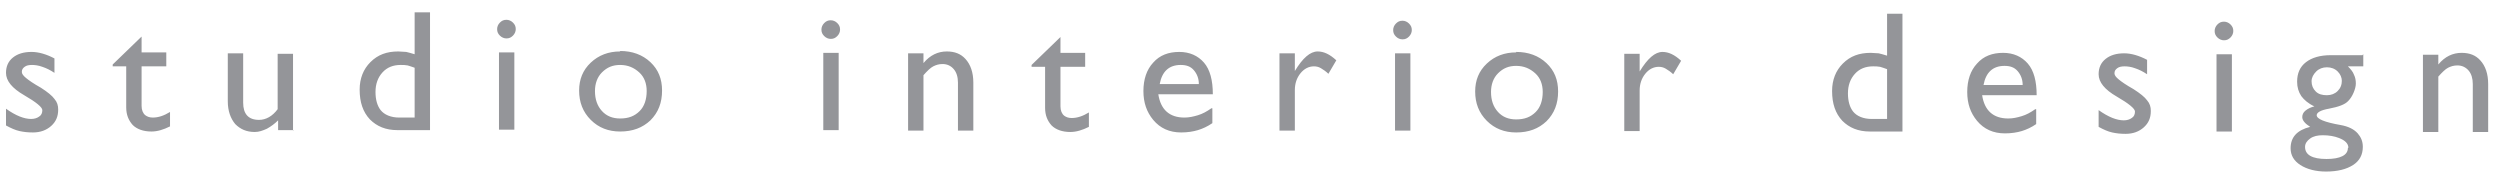 <svg width="165" height="12" viewBox="0 0 165 12" fill="none" xmlns="http://www.w3.org/2000/svg">
<path d="M3.594 3.795V4.809C3.317 4.625 3.071 4.502 2.794 4.41C2.548 4.318 2.302 4.287 2.118 4.287C1.902 4.287 1.749 4.318 1.626 4.41C1.503 4.502 1.441 4.594 1.441 4.748C1.441 4.871 1.533 4.994 1.718 5.147C1.902 5.301 2.21 5.516 2.702 5.792C3.133 6.069 3.44 6.315 3.594 6.53C3.778 6.745 3.84 6.96 3.84 7.236C3.84 7.697 3.686 8.035 3.379 8.312C3.071 8.588 2.671 8.742 2.179 8.742C1.841 8.742 1.564 8.711 1.287 8.65C1.011 8.588 0.734 8.465 0.396 8.281V7.175C1.041 7.636 1.595 7.851 2.056 7.851C2.271 7.851 2.456 7.789 2.579 7.697C2.733 7.605 2.794 7.451 2.794 7.267C2.794 7.083 2.394 6.745 1.595 6.284C0.795 5.823 0.396 5.332 0.396 4.809C0.396 4.379 0.549 4.041 0.857 3.795C1.164 3.55 1.564 3.427 2.087 3.427C2.548 3.427 3.071 3.58 3.594 3.857V3.795ZM9.345 2.413V3.458H10.975V4.379H9.345V6.991C9.345 7.267 9.437 7.482 9.591 7.605C9.714 7.697 9.868 7.759 10.083 7.759C10.452 7.759 10.821 7.636 11.221 7.39V8.342C10.79 8.557 10.39 8.68 9.991 8.68C9.468 8.68 9.037 8.527 8.76 8.25C8.484 7.943 8.33 7.574 8.33 7.083V4.379H7.438V4.256L9.345 2.413ZM19.37 8.588H18.355V7.943C18.14 8.158 17.894 8.342 17.617 8.496C17.341 8.619 17.095 8.711 16.818 8.711C16.264 8.711 15.864 8.527 15.526 8.189C15.219 7.82 15.034 7.328 15.034 6.683V3.519H16.049V6.775C16.049 7.513 16.387 7.912 17.095 7.912C17.556 7.912 17.986 7.666 18.325 7.206V3.55H19.34V8.65L19.37 8.588ZM28.381 0.815V8.588H26.228C25.46 8.588 24.875 8.342 24.414 7.881C23.953 7.39 23.737 6.745 23.737 5.915C23.737 5.178 23.983 4.564 24.445 4.103C24.937 3.611 25.521 3.396 26.29 3.396C26.474 3.396 26.628 3.427 26.813 3.427C26.966 3.458 27.151 3.519 27.366 3.58V0.815H28.381ZM27.366 7.728V4.471C27.182 4.41 27.028 4.348 26.905 4.318C26.751 4.287 26.598 4.287 26.444 4.287C25.952 4.287 25.552 4.441 25.244 4.779C24.937 5.117 24.783 5.547 24.783 6.069C24.783 6.591 24.906 6.991 25.121 7.267C25.367 7.574 25.798 7.759 26.351 7.759H27.366V7.728ZM33.947 3.458V8.557H32.933V3.458H33.947ZM34.04 1.921C34.04 2.075 33.978 2.229 33.855 2.352C33.732 2.474 33.609 2.536 33.425 2.536C33.271 2.536 33.117 2.474 32.994 2.352C32.871 2.229 32.81 2.106 32.81 1.921C32.81 1.768 32.871 1.614 32.994 1.491C33.117 1.368 33.24 1.307 33.425 1.307C33.578 1.307 33.732 1.368 33.855 1.491C33.978 1.614 34.04 1.737 34.04 1.921ZM40.929 3.365C41.728 3.365 42.405 3.611 42.928 4.103C43.45 4.594 43.696 5.209 43.696 5.977C43.696 6.775 43.45 7.421 42.928 7.943C42.405 8.434 41.759 8.68 40.929 8.68C40.16 8.68 39.514 8.434 38.991 7.912C38.468 7.39 38.222 6.745 38.222 5.977C38.222 5.239 38.468 4.625 38.991 4.133C39.514 3.642 40.16 3.396 40.929 3.396V3.365ZM40.929 4.287C40.437 4.287 40.068 4.441 39.729 4.779C39.422 5.086 39.268 5.516 39.268 6.007C39.268 6.56 39.422 6.991 39.729 7.328C40.037 7.666 40.437 7.82 40.929 7.82C41.482 7.82 41.882 7.666 42.22 7.328C42.528 7.021 42.681 6.56 42.681 6.007C42.681 5.516 42.528 5.086 42.19 4.779C41.851 4.471 41.451 4.287 40.929 4.287ZM55.352 3.488V8.588H54.337V3.488H55.352ZM55.444 1.952C55.444 2.106 55.383 2.259 55.26 2.382C55.137 2.505 55.014 2.567 54.829 2.567C54.675 2.567 54.522 2.505 54.399 2.382C54.276 2.259 54.214 2.136 54.214 1.952C54.214 1.799 54.276 1.645 54.399 1.522C54.522 1.399 54.645 1.338 54.829 1.338C54.983 1.338 55.137 1.399 55.26 1.522C55.383 1.645 55.444 1.768 55.444 1.952ZM60.949 3.488V4.164C61.38 3.642 61.902 3.396 62.487 3.396C63.01 3.396 63.409 3.55 63.717 3.888C64.055 4.256 64.24 4.779 64.24 5.454V8.619H63.225V5.454C63.225 5.086 63.133 4.779 62.948 4.564C62.764 4.348 62.517 4.226 62.21 4.226C61.964 4.226 61.779 4.287 61.595 4.379C61.41 4.471 61.195 4.686 60.949 4.963V8.619H59.934V3.519H60.949V3.488ZM69.991 2.444V3.488H71.621V4.41H69.991V7.021C69.991 7.298 70.083 7.513 70.237 7.636C70.36 7.728 70.513 7.789 70.729 7.789C71.098 7.789 71.467 7.666 71.867 7.421V8.373C71.436 8.588 71.036 8.711 70.636 8.711C70.114 8.711 69.683 8.557 69.406 8.281C69.129 7.974 68.976 7.605 68.976 7.113V4.41H68.084V4.287L69.991 2.444ZM80.016 7.144V8.127C79.709 8.342 79.37 8.496 79.063 8.588C78.755 8.68 78.386 8.742 77.956 8.742C77.187 8.742 76.572 8.465 76.111 7.912C75.68 7.39 75.465 6.775 75.465 6.007C75.465 5.239 75.68 4.594 76.111 4.133C76.541 3.642 77.125 3.427 77.833 3.427C78.509 3.427 79.063 3.673 79.463 4.133C79.862 4.594 80.047 5.301 80.047 6.222H76.449C76.603 7.236 77.187 7.759 78.171 7.759C78.478 7.759 78.755 7.697 79.063 7.605C79.37 7.513 79.647 7.359 79.955 7.144H80.016ZM76.541 5.547H79.124C79.124 5.178 79.001 4.871 78.786 4.625C78.571 4.379 78.294 4.287 77.925 4.287C77.156 4.287 76.695 4.717 76.541 5.547ZM84.445 3.519H85.46V4.686C85.982 3.826 86.474 3.396 86.966 3.396C87.366 3.396 87.766 3.58 88.197 3.98L87.674 4.871C87.52 4.717 87.335 4.594 87.182 4.502C87.028 4.41 86.874 4.379 86.721 4.379C86.382 4.379 86.075 4.533 85.829 4.84C85.583 5.147 85.46 5.516 85.46 5.946V8.619H84.445V3.519ZM93.086 3.519V8.619H92.072V3.519H93.086ZM93.179 1.983C93.179 2.136 93.117 2.29 92.994 2.413C92.871 2.536 92.748 2.597 92.564 2.597C92.41 2.597 92.256 2.536 92.133 2.413C92.01 2.29 91.949 2.167 91.949 1.983C91.949 1.829 92.01 1.676 92.133 1.553C92.256 1.43 92.379 1.368 92.564 1.368C92.717 1.368 92.871 1.43 92.994 1.553C93.117 1.676 93.179 1.799 93.179 1.983ZM100.067 3.427C100.867 3.427 101.544 3.673 102.066 4.164C102.589 4.656 102.835 5.27 102.835 6.038C102.835 6.837 102.589 7.482 102.066 8.004C101.544 8.496 100.898 8.742 100.067 8.742C99.299 8.742 98.653 8.496 98.13 7.974C97.607 7.451 97.361 6.806 97.361 6.038C97.361 5.301 97.607 4.686 98.13 4.195C98.653 3.703 99.299 3.458 100.067 3.458V3.427ZM100.067 4.348C99.575 4.348 99.206 4.502 98.868 4.84C98.561 5.147 98.407 5.577 98.407 6.069C98.407 6.622 98.561 7.052 98.868 7.39C99.176 7.728 99.575 7.881 100.067 7.881C100.621 7.881 101.021 7.728 101.359 7.39C101.667 7.083 101.82 6.622 101.82 6.069C101.82 5.577 101.667 5.147 101.328 4.84C100.99 4.533 100.59 4.348 100.067 4.348ZM107.202 3.55H108.217V4.717C108.74 3.857 109.232 3.427 109.724 3.427C110.124 3.427 110.524 3.611 110.954 4.011L110.431 4.901C110.278 4.748 110.093 4.625 109.939 4.533C109.786 4.441 109.632 4.41 109.478 4.41C109.14 4.41 108.832 4.564 108.586 4.871C108.34 5.178 108.217 5.547 108.217 5.977V8.65H107.202V3.55ZM125.562 0.908V8.68H123.409C122.641 8.68 122.056 8.434 121.595 7.974C121.134 7.482 120.918 6.837 120.918 6.007C120.918 5.27 121.164 4.656 121.626 4.195C122.118 3.703 122.702 3.488 123.471 3.488C123.655 3.488 123.809 3.519 123.994 3.519C124.147 3.55 124.332 3.611 124.547 3.673V0.908H125.562ZM124.547 7.82V4.564C124.363 4.502 124.209 4.441 124.086 4.41C123.932 4.379 123.778 4.379 123.625 4.379C123.133 4.379 122.733 4.533 122.425 4.871C122.118 5.209 121.964 5.639 121.964 6.161C121.964 6.683 122.087 7.083 122.302 7.359C122.548 7.666 122.979 7.851 123.532 7.851H124.547V7.82ZM134.388 7.206V8.189C134.081 8.404 133.743 8.557 133.435 8.65C133.127 8.742 132.758 8.803 132.328 8.803C131.559 8.803 130.944 8.527 130.483 7.974C130.052 7.451 129.837 6.837 129.837 6.069C129.837 5.301 130.052 4.656 130.483 4.195C130.913 3.703 131.497 3.488 132.205 3.488C132.881 3.488 133.435 3.734 133.835 4.195C134.235 4.656 134.419 5.362 134.419 6.284H130.821C130.975 7.298 131.559 7.82 132.543 7.82C132.851 7.82 133.127 7.759 133.435 7.666C133.743 7.574 134.019 7.421 134.327 7.206H134.388ZM130.913 5.608H133.496C133.496 5.239 133.373 4.932 133.158 4.686C132.943 4.441 132.666 4.348 132.297 4.348C131.528 4.348 131.067 4.779 130.913 5.608ZM141.708 3.888V4.901C141.431 4.717 141.185 4.594 140.908 4.502C140.662 4.41 140.416 4.379 140.231 4.379C140.016 4.379 139.862 4.41 139.739 4.502C139.616 4.594 139.555 4.686 139.555 4.84C139.555 4.963 139.647 5.086 139.832 5.239C140.016 5.393 140.324 5.608 140.816 5.885C141.246 6.161 141.554 6.407 141.708 6.622C141.892 6.837 141.954 7.052 141.954 7.328C141.954 7.789 141.8 8.127 141.492 8.404C141.185 8.68 140.785 8.834 140.293 8.834C139.955 8.834 139.678 8.803 139.401 8.742C139.124 8.68 138.848 8.557 138.509 8.373V7.267C139.155 7.728 139.709 7.943 140.17 7.943C140.385 7.943 140.57 7.881 140.693 7.789C140.847 7.697 140.908 7.544 140.908 7.359C140.908 7.175 140.508 6.837 139.709 6.376C138.909 5.915 138.509 5.424 138.509 4.901C138.509 4.471 138.663 4.133 138.971 3.888C139.278 3.642 139.678 3.519 140.201 3.519C140.662 3.519 141.185 3.673 141.708 3.949V3.888ZM147.305 3.58V8.68H146.29V3.58H147.305ZM147.397 2.044C147.397 2.198 147.336 2.352 147.213 2.474C147.09 2.597 146.966 2.659 146.782 2.659C146.628 2.659 146.474 2.597 146.351 2.474C146.228 2.352 146.167 2.229 146.167 2.044C146.167 1.891 146.228 1.737 146.351 1.614C146.474 1.491 146.597 1.43 146.782 1.43C146.936 1.43 147.09 1.491 147.213 1.614C147.336 1.737 147.397 1.86 147.397 2.044ZM155.977 3.58V4.379H154.962C155.147 4.564 155.301 4.748 155.362 4.932C155.454 5.117 155.485 5.301 155.485 5.516C155.485 5.7 155.424 5.915 155.331 6.13C155.239 6.345 155.116 6.53 154.993 6.653C154.778 6.898 154.347 7.052 153.701 7.175C153.179 7.267 152.902 7.421 152.902 7.605C152.902 7.851 153.425 8.066 154.47 8.25C154.993 8.342 155.362 8.527 155.608 8.803C155.823 9.049 155.946 9.325 155.946 9.694C155.946 10.216 155.731 10.616 155.301 10.892C154.87 11.169 154.286 11.322 153.517 11.322C152.84 11.322 152.256 11.169 151.826 10.892C151.395 10.616 151.18 10.247 151.18 9.786C151.18 9.049 151.61 8.588 152.471 8.373C152.133 8.158 151.949 7.943 151.949 7.728C151.949 7.574 152.01 7.421 152.164 7.298C152.318 7.175 152.502 7.083 152.748 7.021C152.348 6.837 152.072 6.591 151.887 6.345C151.703 6.069 151.61 5.762 151.61 5.393C151.61 4.84 151.795 4.41 152.195 4.103C152.594 3.795 153.148 3.642 153.825 3.642H155.916L155.977 3.58ZM154.563 5.362C154.563 5.117 154.47 4.901 154.286 4.717C154.101 4.533 153.855 4.441 153.578 4.441C153.302 4.441 153.056 4.533 152.871 4.717C152.687 4.901 152.564 5.117 152.564 5.362C152.564 5.639 152.656 5.854 152.84 6.038C153.025 6.222 153.271 6.284 153.578 6.284C153.855 6.284 154.101 6.192 154.286 6.007C154.47 5.823 154.563 5.608 154.563 5.301V5.362ZM154.993 9.755C154.993 9.479 154.778 9.264 154.378 9.11C154.071 8.987 153.701 8.926 153.302 8.926C152.963 8.926 152.687 8.987 152.471 9.141C152.256 9.295 152.133 9.479 152.133 9.694C152.133 10.216 152.594 10.493 153.548 10.493C154.009 10.493 154.347 10.431 154.593 10.309C154.839 10.186 154.962 10.001 154.962 9.755H154.993ZM160.929 3.58V4.256C161.359 3.734 161.882 3.488 162.466 3.488C162.989 3.488 163.389 3.642 163.696 3.98C164.035 4.348 164.219 4.871 164.219 5.547V8.711H163.204V5.547C163.204 5.178 163.112 4.871 162.928 4.656C162.743 4.441 162.497 4.318 162.189 4.318C161.943 4.318 161.759 4.379 161.574 4.471C161.39 4.564 161.175 4.779 160.929 5.055V8.711H159.914V3.611H160.929V3.58Z" fill="#949599"/>
</svg>
